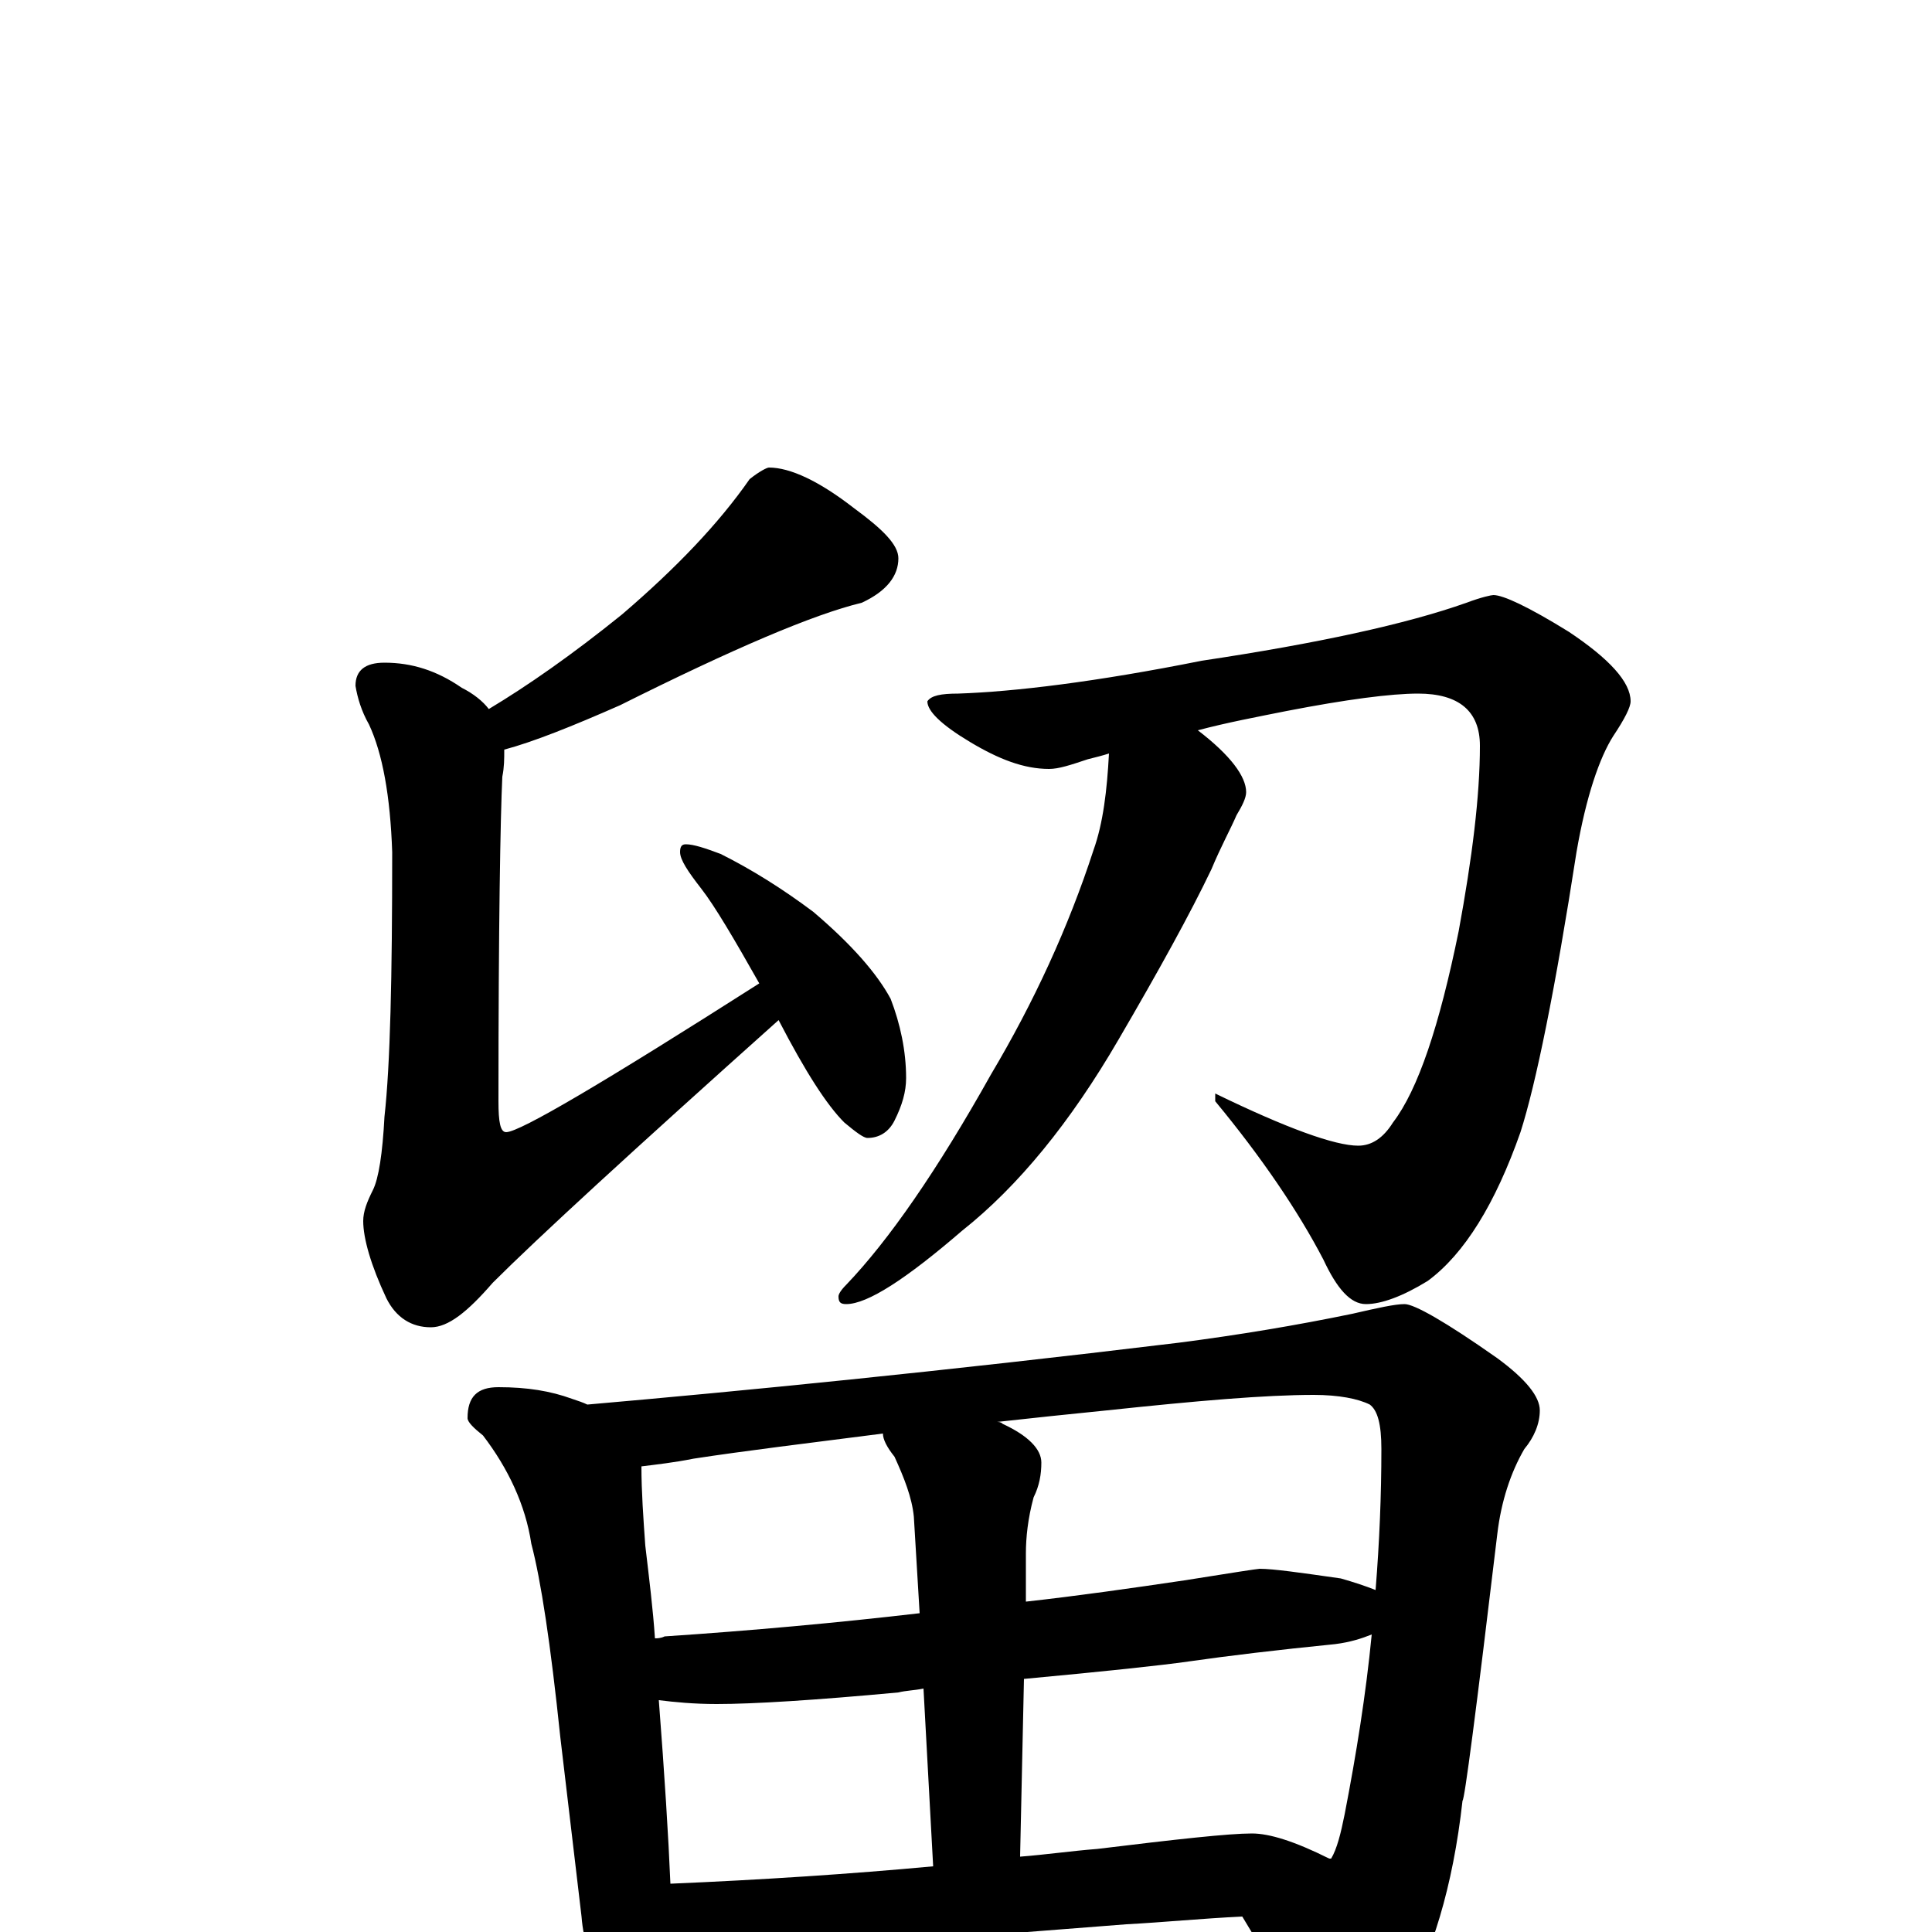 <?xml version="1.0" encoding="utf-8" ?>
<!DOCTYPE svg PUBLIC "-//W3C//DTD SVG 1.1//EN" "http://www.w3.org/Graphics/SVG/1.1/DTD/svg11.dtd">
<svg version="1.1" id="Layer_1" xmlns="http://www.w3.org/2000/svg" xmlns:xlink="http://www.w3.org/1999/xlink" x="0px" y="145px" width="1000px" height="1000px" viewBox="0 0 1000 1000" enable-background="new 0 0 1000 1000" xml:space="preserve">
<g id="Layer_1">
<path id="glyph" transform="matrix(1 0 0 -1 0 1000)" d="M398,758C409,758 424,751 442,737C457,726 465,718 465,711C465,702 459,694 446,688C421,682 379,664 321,635C296,624 276,616 261,612C261,607 261,603 260,598C259,577 258,521 258,430C258,419 259,414 262,414C269,414 313,440 393,491C380,514 370,531 363,540C356,549 352,555 352,559C352,562 353,563 355,563C359,563 365,561 373,558C389,550 405,540 421,528C441,511 454,496 461,483C466,470 469,456 469,442C469,435 467,428 463,420C460,414 455,411 449,411C447,411 443,414 437,419C428,428 417,445 403,472C327,404 278,359 255,336C242,321 232,313 223,313C213,313 205,318 200,328C192,345 188,359 188,368C188,373 190,378 193,384C196,390 198,403 199,422C202,449 203,494 203,559C202,588 198,610 191,625C187,632 185,639 184,645C184,653 189,657 199,657C213,657 226,653 239,644C245,641 250,637 253,633C273,645 296,661 322,682C350,706 372,729 388,752C393,756 397,758 398,758M773,692C778,692 791,686 812,673C833,659 844,647 844,637C844,634 841,628 835,619C828,608 821,588 816,559C805,488 795,439 787,414C774,377 758,351 739,337C726,329 715,325 707,325C699,325 692,333 685,348C672,373 653,401 629,430l0,4C666,416 691,407 703,407C710,407 716,411 721,419C734,436 745,469 755,518C762,556 766,588 766,614C766,632 755,641 734,641C720,641 697,638 666,632C651,629 635,626 620,622C637,609 645,598 645,590C645,587 643,583 640,578C637,571 632,562 627,550C616,527 600,498 579,462C554,419 527,386 498,363C469,338 449,325 438,325C435,325 434,326 434,329C434,330 435,332 438,335C460,358 485,394 513,444C535,481 553,520 566,560C571,574 573,591 574,610C571,609 567,608 563,607C554,604 548,602 543,602C530,602 517,607 502,616C487,625 480,632 480,637C482,640 487,641 496,641C525,642 567,647 622,658C682,667 728,677 759,688C767,691 772,692 773,692M258,282C273,282 285,280 296,276C299,275 302,274 304,273C384,280 486,290 610,305C641,309 671,314 700,320C713,323 722,325 727,325C732,325 748,316 775,297C790,286 797,277 797,270C797,263 794,256 789,250C782,238 777,223 775,206C764,114 758,68 757,68C752,23 741,-12 726,-38C713,-57 702,-66 691,-66C682,-66 677,-62 674,-54C669,-39 659,-18 643,8C622,7 602,5 583,4l-154,-12C400,-10 378,-11 363,-11C357,-11 352,-11 347,-10C347,-19 346,-26 343,-31C340,-39 336,-43 332,-43C326,-43 320,-39 315,-30C306,-17 302,-5 301,8l-11,93C285,149 280,182 275,201C272,221 263,240 250,257C245,261 242,264 242,266C242,277 247,282 258,282M347,25C394,27 440,30 483,34l-5,92C473,125 469,125 465,124C422,120 390,118 371,118C359,118 349,119 341,120C344,81 346,49 347,25M528,39C541,40 555,42 568,43C609,48 636,51 648,51C657,51 670,47 688,38l1,0C692,43 694,51 696,61C702,92 707,123 710,154C705,152 699,150 691,149C661,146 636,143 615,140C601,138 573,135 530,131M339,152C340,152 342,152 344,153C389,156 433,160 476,165l-3,50C472,225 468,235 463,246C459,251 457,255 457,258C418,253 385,249 359,245C349,243 340,242 332,241C332,228 333,214 334,200C336,183 338,167 339,152M516,264C517,264 518,264 519,263C532,257 539,250 539,243C539,237 538,231 535,225C532,214 531,204 531,196l0,-25C558,174 586,178 613,182C638,186 651,188 652,188C659,188 673,186 694,183C701,181 707,179 712,177C714,202 715,226 715,250C715,263 713,270 709,273C703,276 693,278 680,278C655,278 620,275 573,270C553,268 534,266 516,264z"/>
</g>
</svg>
